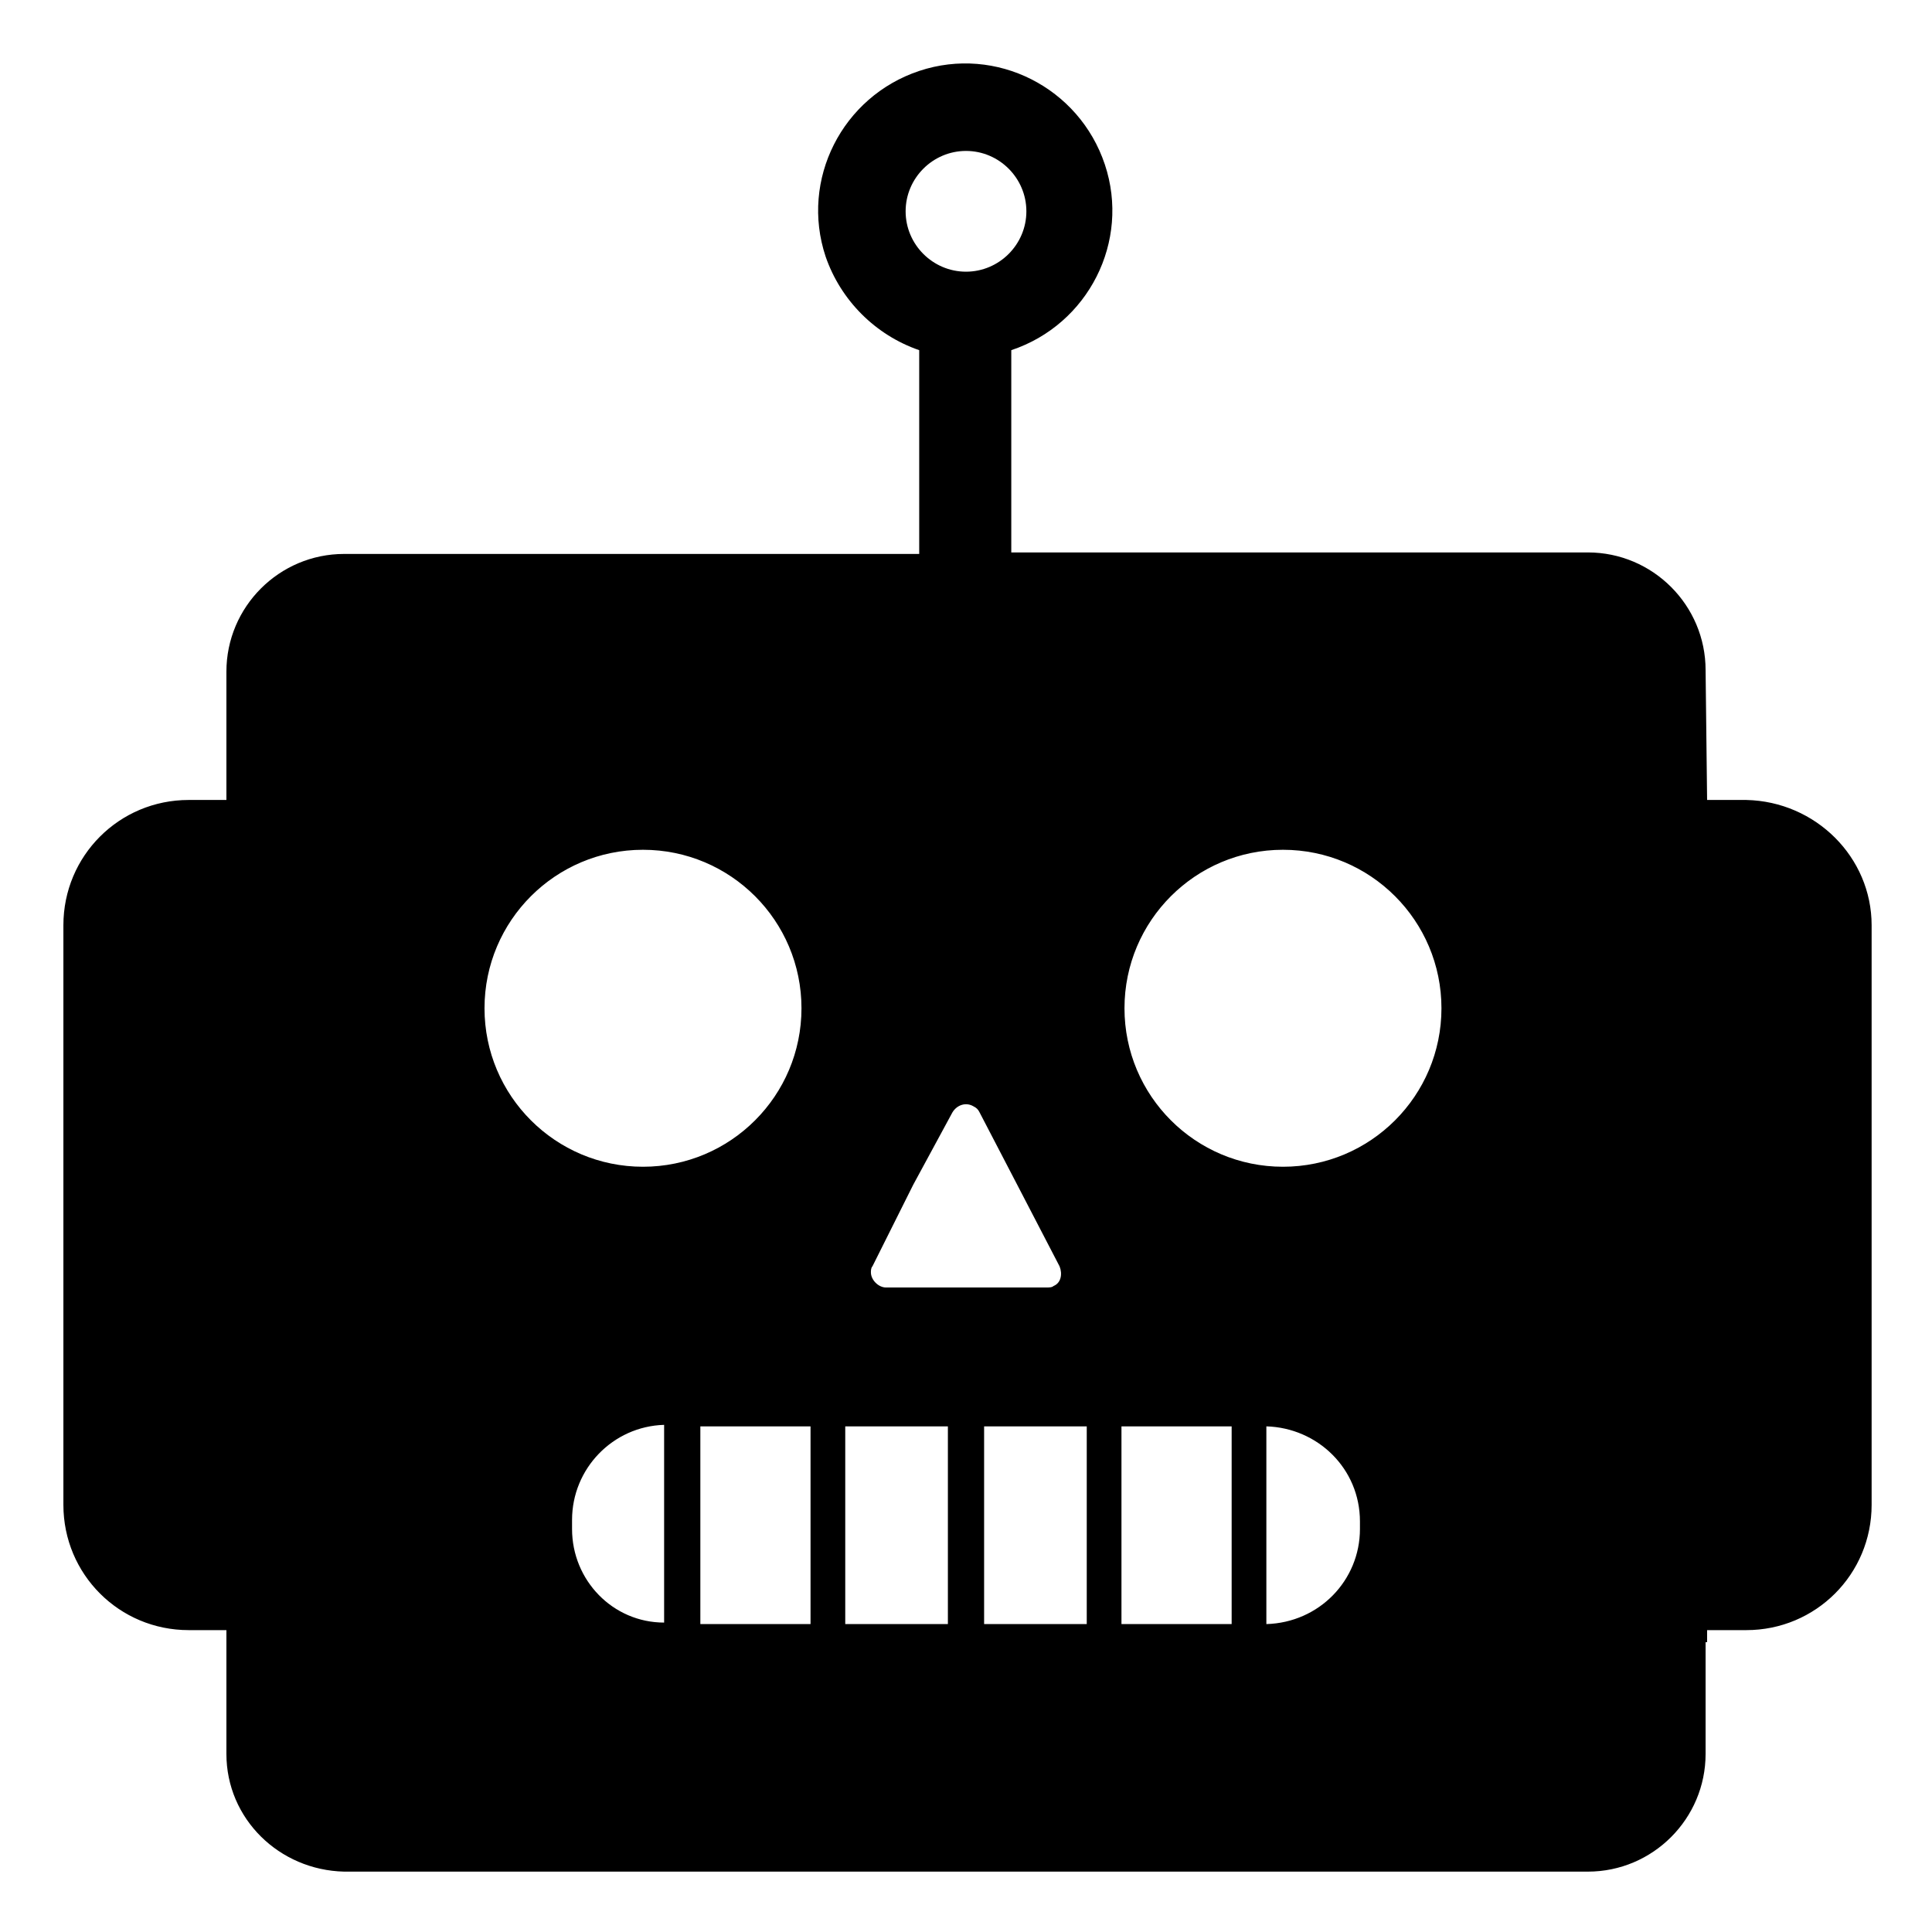 <svg viewBox="0 0 128 128" xmlns="http://www.w3.org/2000/svg">
  <path d="M115.7,53l-2.6,0l-0.1-8.6c0-4.3-3.5-7.8-7.8-7.8H67V23.2c5.1-1.7,7.9-7.2,6.2-12.3S66,3,60.9,4.7 S53,11.9,54.7,17c1,2.9,3.3,5.2,6.2,6.2v13.5H22.8c-4.3,0-7.8,3.5-7.8,7.8V53l-2.5,0c-4.6,0-8.3,3.7-8.3,8.3v38.4 c0,4.6,3.7,8.3,8.3,8.3H15v8.2c0,4.3,3.5,7.7,7.8,7.8h82.4c4.3,0,7.8-3.5,7.8-7.8v-7.4h0.1V108h2.6c4.6,0,8.3-3.7,8.3-8.3V61.3 C124,56.8,120.3,53.1,115.7,53z M60,14c0-2.2,1.8-4,4-4s4,1.8,4,4s-1.8,4-4,4S60,16.2,60,14z M57.8,83.9l2.7-5.4l2.6-4.8 c0.3-0.5,0.9-0.7,1.4-0.4c0.2,0.1,0.3,0.2,0.4,0.4l2.6,5l2.7,5.2c0.2,0.5,0.1,1.1-0.4,1.3c-0.1,0.1-0.3,0.1-0.5,0.1l-5.3,0h-5.3 c-0.5,0-1-0.5-1-1C57.7,84.2,57.7,84,57.8,83.9z M32.1,66.8c0-5.8,4.7-10.5,10.5-10.5S53.1,61,53.1,66.8c0,5.8-4.7,10.5-10.5,10.5 S32.1,72.6,32.1,66.8z M37.9,101.3v-0.6c0-3.4,2.7-6.2,6.1-6.3v13.1C40.6,107.5,37.9,104.7,37.9,101.3z M46.4,107.6V94.5h7.3v13.1 H46.4z M56,107.6V94.5h6.8v13.1H56z M65.2,107.6V94.5H72v13.1H65.2z M74.3,107.6V94.5h7.3v13.1H74.3z M90.1,101.3 c0,3.4-2.7,6.2-6.2,6.3V94.5c3.4,0.1,6.2,2.8,6.2,6.3V101.3z M85,77.3c-5.8,0-10.5-4.7-10.5-10.5c0-5.8,4.7-10.5,10.5-10.5 c5.8,0,10.5,4.7,10.5,10.5C95.5,72.6,90.8,77.3,85,77.3z"/>
</svg>
